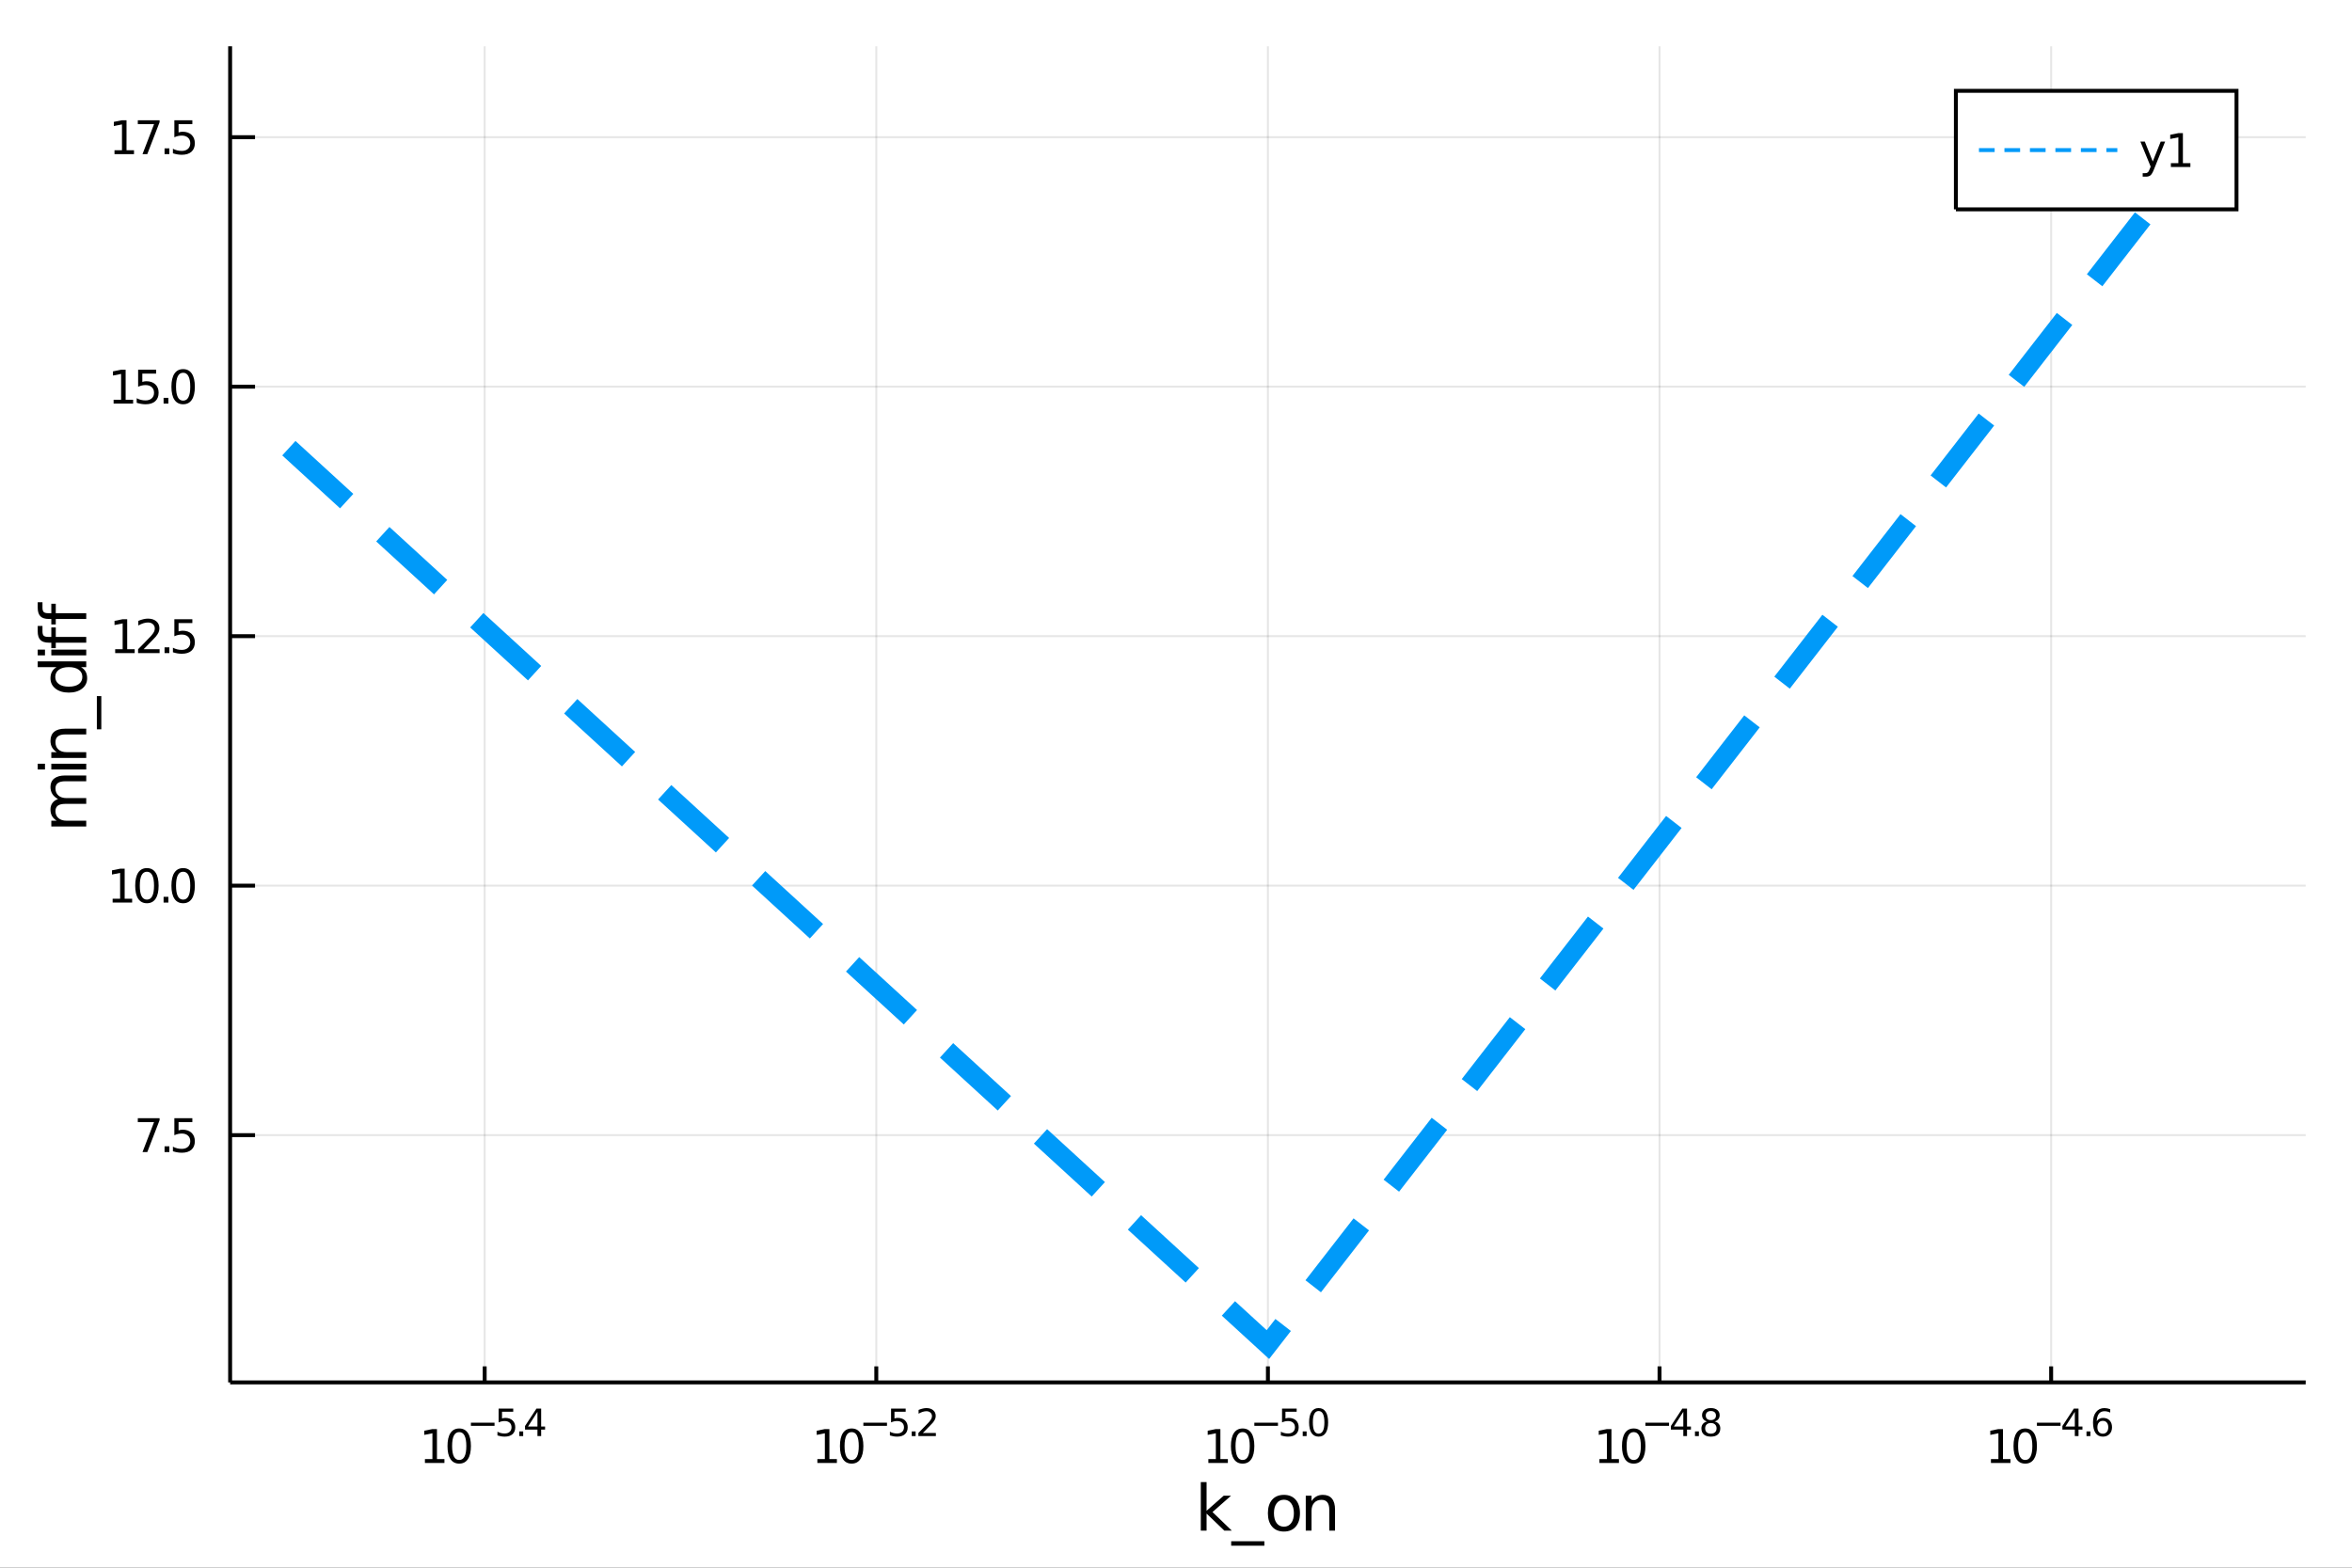 <?xml version="1.0" encoding="utf-8"?>
<svg xmlns="http://www.w3.org/2000/svg" xmlns:xlink="http://www.w3.org/1999/xlink" width="600" height="400" viewBox="0 0 2400 1600">
<rect x="0" y="0" width="2400" height="1600" fill="#333333" stroke="none"/>
<defs>
  <clipPath id="clip880">
    <rect x="0" y="0" width="2400" height="1600"/>
  </clipPath>
</defs>
<path clip-path="url(#clip880)" d="
M0 1600 L2400 1600 L2400 0 L0 0  Z
  " fill="#ffffff" fill-rule="evenodd" fill-opacity="1"/>
<defs>
  <clipPath id="clip881">
    <rect x="480" y="0" width="1681" height="1600"/>
  </clipPath>
</defs>
<path clip-path="url(#clip880)" d="
M234.82 1410.9 L2352.76 1410.9 L2352.76 47.244 L234.82 47.244  Z
  " fill="#ffffff" fill-rule="evenodd" fill-opacity="1"/>
<defs>
  <clipPath id="clip882">
    <rect x="234" y="47" width="2119" height="1365"/>
  </clipPath>
</defs>
<polyline clip-path="url(#clip882)" style="stroke:#000000; stroke-width:2; stroke-opacity:0.1; fill:none" points="
  494.567,1410.9 494.567,47.244 
  "/>
<polyline clip-path="url(#clip882)" style="stroke:#000000; stroke-width:2; stroke-opacity:0.1; fill:none" points="
  894.177,1410.9 894.177,47.244 
  "/>
<polyline clip-path="url(#clip882)" style="stroke:#000000; stroke-width:2; stroke-opacity:0.1; fill:none" points="
  1293.79,1410.9 1293.79,47.244 
  "/>
<polyline clip-path="url(#clip882)" style="stroke:#000000; stroke-width:2; stroke-opacity:0.1; fill:none" points="
  1693.4,1410.9 1693.4,47.244 
  "/>
<polyline clip-path="url(#clip882)" style="stroke:#000000; stroke-width:2; stroke-opacity:0.1; fill:none" points="
  2093.01,1410.9 2093.01,47.244 
  "/>
<polyline clip-path="url(#clip880)" style="stroke:#000000; stroke-width:4; stroke-opacity:1; fill:none" points="
  234.82,1410.9 2352.76,1410.9 
  "/>
<polyline clip-path="url(#clip880)" style="stroke:#000000; stroke-width:4; stroke-opacity:1; fill:none" points="
  494.567,1410.9 494.567,1394.53 
  "/>
<polyline clip-path="url(#clip880)" style="stroke:#000000; stroke-width:4; stroke-opacity:1; fill:none" points="
  894.177,1410.9 894.177,1394.53 
  "/>
<polyline clip-path="url(#clip880)" style="stroke:#000000; stroke-width:4; stroke-opacity:1; fill:none" points="
  1293.79,1410.9 1293.79,1394.53 
  "/>
<polyline clip-path="url(#clip880)" style="stroke:#000000; stroke-width:4; stroke-opacity:1; fill:none" points="
  1693.4,1410.9 1693.4,1394.53 
  "/>
<polyline clip-path="url(#clip880)" style="stroke:#000000; stroke-width:4; stroke-opacity:1; fill:none" points="
  2093.01,1410.9 2093.01,1394.53 
  "/>
<path clip-path="url(#clip880)" d="M 0 0 M433.601 1489.17 L441.239 1489.17 L441.239 1462.8 L432.929 1464.47 L432.929 1460.21 L441.193 1458.54 L445.869 1458.54 L445.869 1489.17 L453.508 1489.17 L453.508 1493.1 L433.601 1493.1 L433.601 1489.17 Z" fill="#000000" fill-rule="evenodd" fill-opacity="1" /><path clip-path="url(#clip880)" d="M 0 0 M468.577 1461.62 Q464.966 1461.62 463.138 1465.19 Q461.332 1468.73 461.332 1475.86 Q461.332 1482.97 463.138 1486.53 Q464.966 1490.07 468.577 1490.07 Q472.212 1490.07 474.017 1486.53 Q475.846 1482.97 475.846 1475.86 Q475.846 1468.73 474.017 1465.19 Q472.212 1461.62 468.577 1461.62 M468.577 1457.92 Q474.387 1457.92 477.443 1462.53 Q480.522 1467.11 480.522 1475.86 Q480.522 1484.59 477.443 1489.19 Q474.387 1493.78 468.577 1493.78 Q462.767 1493.78 459.688 1489.19 Q456.633 1484.59 456.633 1475.86 Q456.633 1467.11 459.688 1462.53 Q462.767 1457.92 468.577 1457.92 Z" fill="#000000" fill-rule="evenodd" fill-opacity="1" /><path clip-path="url(#clip880)" d="M 0 0 M480.522 1452.02 L504.633 1452.02 L504.633 1455.22 L480.522 1455.22 L480.522 1452.02 Z" fill="#000000" fill-rule="evenodd" fill-opacity="1" /><path clip-path="url(#clip880)" d="M 0 0 M508.79 1437.61 L523.704 1437.61 L523.704 1440.81 L512.269 1440.81 L512.269 1447.69 Q513.097 1447.41 513.924 1447.28 Q514.752 1447.13 515.579 1447.13 Q520.281 1447.13 523.027 1449.71 Q525.773 1452.28 525.773 1456.68 Q525.773 1461.22 522.952 1463.74 Q520.131 1466.24 514.996 1466.24 Q513.228 1466.24 511.385 1465.94 Q509.561 1465.64 507.605 1465.04 L507.605 1461.22 Q509.298 1462.14 511.103 1462.59 Q512.909 1463.04 514.921 1463.04 Q518.175 1463.04 520.074 1461.33 Q521.974 1459.62 521.974 1456.68 Q521.974 1453.75 520.074 1452.04 Q518.175 1450.33 514.921 1450.33 Q513.398 1450.33 511.874 1450.67 Q510.37 1451 508.79 1451.72 L508.79 1437.61 Z" fill="#000000" fill-rule="evenodd" fill-opacity="1" /><path clip-path="url(#clip880)" d="M 0 0 M529.892 1460.92 L533.861 1460.92 L533.861 1465.69 L529.892 1465.69 L529.892 1460.92 Z" fill="#000000" fill-rule="evenodd" fill-opacity="1" /><path clip-path="url(#clip880)" d="M 0 0 M548.418 1440.92 L538.826 1455.91 L548.418 1455.91 L548.418 1440.92 M547.421 1437.61 L552.198 1437.61 L552.198 1455.91 L556.204 1455.91 L556.204 1459.07 L552.198 1459.07 L552.198 1465.69 L548.418 1465.69 L548.418 1459.07 L535.741 1459.07 L535.741 1455.41 L547.421 1437.61 Z" fill="#000000" fill-rule="evenodd" fill-opacity="1" /><path clip-path="url(#clip880)" d="M 0 0 M834.058 1489.17 L841.696 1489.17 L841.696 1462.8 L833.386 1464.47 L833.386 1460.21 L841.65 1458.54 L846.326 1458.54 L846.326 1489.17 L853.965 1489.17 L853.965 1493.1 L834.058 1493.1 L834.058 1489.17 Z" fill="#000000" fill-rule="evenodd" fill-opacity="1" /><path clip-path="url(#clip880)" d="M 0 0 M869.034 1461.62 Q865.423 1461.62 863.594 1465.19 Q861.789 1468.73 861.789 1475.86 Q861.789 1482.97 863.594 1486.53 Q865.423 1490.07 869.034 1490.07 Q872.668 1490.07 874.474 1486.53 Q876.303 1482.97 876.303 1475.86 Q876.303 1468.73 874.474 1465.19 Q872.668 1461.62 869.034 1461.62 M869.034 1457.92 Q874.844 1457.92 877.9 1462.53 Q880.979 1467.11 880.979 1475.86 Q880.979 1484.59 877.9 1489.19 Q874.844 1493.78 869.034 1493.78 Q863.224 1493.78 860.145 1489.19 Q857.09 1484.59 857.09 1475.86 Q857.09 1467.11 860.145 1462.53 Q863.224 1457.92 869.034 1457.92 Z" fill="#000000" fill-rule="evenodd" fill-opacity="1" /><path clip-path="url(#clip880)" d="M 0 0 M880.979 1452.02 L905.09 1452.02 L905.09 1455.22 L880.979 1455.22 L880.979 1452.02 Z" fill="#000000" fill-rule="evenodd" fill-opacity="1" /><path clip-path="url(#clip880)" d="M 0 0 M909.247 1437.61 L924.161 1437.61 L924.161 1440.81 L912.726 1440.81 L912.726 1447.69 Q913.554 1447.41 914.381 1447.28 Q915.209 1447.13 916.036 1447.13 Q920.738 1447.13 923.484 1449.71 Q926.23 1452.28 926.23 1456.68 Q926.23 1461.22 923.409 1463.74 Q920.588 1466.24 915.453 1466.24 Q913.685 1466.24 911.842 1465.94 Q910.018 1465.64 908.062 1465.04 L908.062 1461.22 Q909.755 1462.14 911.56 1462.59 Q913.366 1463.04 915.378 1463.04 Q918.632 1463.04 920.531 1461.33 Q922.431 1459.62 922.431 1456.68 Q922.431 1453.75 920.531 1452.04 Q918.632 1450.33 915.378 1450.33 Q913.855 1450.33 912.331 1450.67 Q910.827 1451 909.247 1451.72 L909.247 1437.61 Z" fill="#000000" fill-rule="evenodd" fill-opacity="1" /><path clip-path="url(#clip880)" d="M 0 0 M930.349 1460.92 L934.317 1460.92 L934.317 1465.69 L930.349 1465.69 L930.349 1460.92 Z" fill="#000000" fill-rule="evenodd" fill-opacity="1" /><path clip-path="url(#clip880)" d="M 0 0 M941.709 1462.5 L954.968 1462.5 L954.968 1465.69 L937.139 1465.69 L937.139 1462.5 Q939.302 1460.26 943.025 1456.5 Q946.768 1452.72 947.727 1451.63 Q949.552 1449.58 950.266 1448.16 Q951 1446.74 951 1445.36 Q951 1443.12 949.42 1441.71 Q947.859 1440.3 945.339 1440.3 Q943.552 1440.3 941.558 1440.92 Q939.584 1441.54 937.327 1442.8 L937.327 1438.97 Q939.621 1438.05 941.615 1437.58 Q943.608 1437.11 945.264 1437.11 Q949.627 1437.11 952.222 1439.29 Q954.818 1441.47 954.818 1445.12 Q954.818 1446.85 954.16 1448.41 Q953.52 1449.95 951.809 1452.06 Q951.338 1452.6 948.818 1455.22 Q946.298 1457.81 941.709 1462.5 Z" fill="#000000" fill-rule="evenodd" fill-opacity="1" /><path clip-path="url(#clip880)" d="M 0 0 M1233.02 1489.17 L1240.66 1489.17 L1240.66 1462.8 L1232.35 1464.47 L1232.35 1460.21 L1240.61 1458.54 L1245.29 1458.54 L1245.29 1489.17 L1252.93 1489.17 L1252.93 1493.1 L1233.02 1493.1 L1233.02 1489.17 Z" fill="#000000" fill-rule="evenodd" fill-opacity="1" /><path clip-path="url(#clip880)" d="M 0 0 M1268 1461.62 Q1264.38 1461.62 1262.56 1465.19 Q1260.75 1468.73 1260.75 1475.86 Q1260.75 1482.97 1262.56 1486.53 Q1264.38 1490.07 1268 1490.07 Q1271.63 1490.07 1273.44 1486.53 Q1275.26 1482.97 1275.26 1475.86 Q1275.26 1468.73 1273.44 1465.19 Q1271.63 1461.62 1268 1461.62 M1268 1457.92 Q1273.81 1457.92 1276.86 1462.53 Q1279.94 1467.11 1279.94 1475.86 Q1279.94 1484.59 1276.86 1489.19 Q1273.81 1493.78 1268 1493.78 Q1262.19 1493.78 1259.11 1489.19 Q1256.05 1484.59 1256.05 1475.86 Q1256.05 1467.11 1259.11 1462.53 Q1262.19 1457.92 1268 1457.92 Z" fill="#000000" fill-rule="evenodd" fill-opacity="1" /><path clip-path="url(#clip880)" d="M 0 0 M1279.94 1452.02 L1304.05 1452.02 L1304.05 1455.22 L1279.94 1455.22 L1279.94 1452.02 Z" fill="#000000" fill-rule="evenodd" fill-opacity="1" /><path clip-path="url(#clip880)" d="M 0 0 M1308.21 1437.61 L1323.12 1437.61 L1323.12 1440.81 L1311.69 1440.81 L1311.69 1447.69 Q1312.52 1447.41 1313.34 1447.28 Q1314.17 1447.13 1315 1447.13 Q1319.7 1447.13 1322.45 1449.71 Q1325.19 1452.28 1325.19 1456.68 Q1325.19 1461.22 1322.37 1463.74 Q1319.55 1466.24 1314.41 1466.24 Q1312.65 1466.24 1310.8 1465.94 Q1308.98 1465.64 1307.02 1465.04 L1307.02 1461.22 Q1308.72 1462.14 1310.52 1462.59 Q1312.33 1463.04 1314.34 1463.04 Q1317.59 1463.04 1319.49 1461.33 Q1321.39 1459.62 1321.39 1456.68 Q1321.39 1453.75 1319.49 1452.04 Q1317.59 1450.33 1314.34 1450.33 Q1312.82 1450.33 1311.29 1450.67 Q1309.79 1451 1308.21 1451.72 L1308.21 1437.61 Z" fill="#000000" fill-rule="evenodd" fill-opacity="1" /><path clip-path="url(#clip880)" d="M 0 0 M1329.31 1460.92 L1333.28 1460.92 L1333.28 1465.69 L1329.31 1465.69 L1329.31 1460.92 Z" fill="#000000" fill-rule="evenodd" fill-opacity="1" /><path clip-path="url(#clip880)" d="M 0 0 M1345.52 1440.11 Q1342.59 1440.11 1341.1 1443.01 Q1339.64 1445.89 1339.64 1451.68 Q1339.64 1457.46 1341.1 1460.35 Q1342.59 1463.23 1345.52 1463.23 Q1348.48 1463.23 1349.94 1460.35 Q1351.43 1457.46 1351.43 1451.68 Q1351.43 1445.89 1349.94 1443.01 Q1348.48 1440.11 1345.52 1440.11 M1345.52 1437.11 Q1350.24 1437.11 1352.73 1440.85 Q1355.23 1444.57 1355.23 1451.68 Q1355.23 1458.77 1352.73 1462.51 Q1350.24 1466.24 1345.52 1466.24 Q1340.8 1466.24 1338.3 1462.51 Q1335.82 1458.77 1335.82 1451.68 Q1335.82 1444.57 1338.3 1440.85 Q1340.8 1437.11 1345.52 1437.11 Z" fill="#000000" fill-rule="evenodd" fill-opacity="1" /><path clip-path="url(#clip880)" d="M 0 0 M1632.07 1489.17 L1639.7 1489.17 L1639.7 1462.8 L1631.39 1464.47 L1631.39 1460.21 L1639.66 1458.54 L1644.33 1458.54 L1644.33 1489.17 L1651.97 1489.17 L1651.97 1493.1 L1632.07 1493.1 L1632.07 1489.17 Z" fill="#000000" fill-rule="evenodd" fill-opacity="1" /><path clip-path="url(#clip880)" d="M 0 0 M1667.04 1461.62 Q1663.43 1461.62 1661.6 1465.19 Q1659.8 1468.73 1659.8 1475.86 Q1659.8 1482.97 1661.6 1486.53 Q1663.43 1490.07 1667.04 1490.07 Q1670.68 1490.07 1672.48 1486.53 Q1674.31 1482.97 1674.31 1475.86 Q1674.31 1468.73 1672.48 1465.19 Q1670.68 1461.62 1667.04 1461.62 M1667.04 1457.92 Q1672.85 1457.92 1675.91 1462.53 Q1678.99 1467.11 1678.99 1475.86 Q1678.99 1484.59 1675.91 1489.19 Q1672.85 1493.78 1667.04 1493.78 Q1661.23 1493.78 1658.15 1489.19 Q1655.1 1484.59 1655.1 1475.86 Q1655.1 1467.11 1658.15 1462.53 Q1661.23 1457.92 1667.04 1457.92 Z" fill="#000000" fill-rule="evenodd" fill-opacity="1" /><path clip-path="url(#clip880)" d="M 0 0 M1678.99 1452.02 L1703.1 1452.02 L1703.1 1455.22 L1678.99 1455.22 L1678.99 1452.02 Z" fill="#000000" fill-rule="evenodd" fill-opacity="1" /><path clip-path="url(#clip880)" d="M 0 0 M1717.66 1440.92 L1708.06 1455.91 L1717.66 1455.91 L1717.66 1440.92 M1716.66 1437.61 L1721.44 1437.61 L1721.44 1455.91 L1725.44 1455.91 L1725.44 1459.07 L1721.44 1459.07 L1721.44 1465.69 L1717.66 1465.69 L1717.66 1459.07 L1704.98 1459.07 L1704.98 1455.41 L1716.66 1437.61 Z" fill="#000000" fill-rule="evenodd" fill-opacity="1" /><path clip-path="url(#clip880)" d="M 0 0 M1729.56 1460.92 L1733.53 1460.92 L1733.53 1465.69 L1729.56 1465.69 L1729.56 1460.92 Z" fill="#000000" fill-rule="evenodd" fill-opacity="1" /><path clip-path="url(#clip880)" d="M 0 0 M1745.77 1452.36 Q1743.06 1452.36 1741.5 1453.81 Q1739.96 1455.26 1739.96 1457.79 Q1739.96 1460.33 1741.5 1461.78 Q1743.06 1463.23 1745.77 1463.23 Q1748.48 1463.23 1750.04 1461.78 Q1751.6 1460.31 1751.6 1457.79 Q1751.6 1455.26 1750.04 1453.81 Q1748.5 1452.36 1745.77 1452.36 M1741.97 1450.74 Q1739.53 1450.14 1738.16 1448.47 Q1736.8 1446.79 1736.8 1444.38 Q1736.8 1441.02 1739.19 1439.06 Q1741.6 1437.11 1745.77 1437.11 Q1749.97 1437.11 1752.36 1439.06 Q1754.74 1441.02 1754.74 1444.38 Q1754.74 1446.79 1753.37 1448.47 Q1752.02 1450.14 1749.59 1450.74 Q1752.34 1451.38 1753.86 1453.24 Q1755.4 1455.1 1755.4 1457.79 Q1755.4 1461.88 1752.9 1464.06 Q1750.42 1466.24 1745.77 1466.24 Q1741.13 1466.24 1738.63 1464.06 Q1736.14 1461.88 1736.14 1457.79 Q1736.14 1455.1 1737.69 1453.24 Q1739.23 1451.38 1741.97 1450.74 M1740.58 1444.74 Q1740.58 1446.92 1741.94 1448.15 Q1743.31 1449.37 1745.77 1449.37 Q1748.22 1449.37 1749.59 1448.15 Q1750.98 1446.92 1750.98 1444.74 Q1750.98 1442.56 1749.59 1441.34 Q1748.22 1440.11 1745.77 1440.11 Q1743.31 1440.11 1741.94 1441.34 Q1740.58 1442.56 1740.58 1444.74 Z" fill="#000000" fill-rule="evenodd" fill-opacity="1" /><path clip-path="url(#clip880)" d="M 0 0 M2031.57 1489.17 L2039.21 1489.17 L2039.21 1462.8 L2030.9 1464.47 L2030.9 1460.21 L2039.17 1458.54 L2043.84 1458.54 L2043.84 1489.17 L2051.48 1489.17 L2051.48 1493.1 L2031.57 1493.1 L2031.57 1489.17 Z" fill="#000000" fill-rule="evenodd" fill-opacity="1" /><path clip-path="url(#clip880)" d="M 0 0 M2066.55 1461.62 Q2062.94 1461.62 2061.11 1465.19 Q2059.3 1468.73 2059.3 1475.86 Q2059.3 1482.97 2061.11 1486.53 Q2062.94 1490.07 2066.55 1490.07 Q2070.18 1490.07 2071.99 1486.53 Q2073.82 1482.97 2073.82 1475.86 Q2073.82 1468.73 2071.99 1465.19 Q2070.18 1461.62 2066.55 1461.62 M2066.55 1457.92 Q2072.36 1457.92 2075.42 1462.53 Q2078.49 1467.11 2078.49 1475.86 Q2078.49 1484.59 2075.42 1489.19 Q2072.36 1493.78 2066.55 1493.78 Q2060.74 1493.78 2057.66 1489.19 Q2054.61 1484.59 2054.61 1475.86 Q2054.61 1467.11 2057.66 1462.53 Q2060.74 1457.92 2066.55 1457.92 Z" fill="#000000" fill-rule="evenodd" fill-opacity="1" /><path clip-path="url(#clip880)" d="M 0 0 M2078.49 1452.02 L2102.61 1452.02 L2102.61 1455.22 L2078.49 1455.22 L2078.49 1452.02 Z" fill="#000000" fill-rule="evenodd" fill-opacity="1" /><path clip-path="url(#clip880)" d="M 0 0 M2117.16 1440.92 L2107.57 1455.91 L2117.16 1455.91 L2117.16 1440.92 M2116.17 1437.61 L2120.94 1437.61 L2120.94 1455.91 L2124.95 1455.91 L2124.95 1459.07 L2120.94 1459.07 L2120.94 1465.69 L2117.16 1465.69 L2117.16 1459.07 L2104.49 1459.07 L2104.49 1455.41 L2116.17 1437.61 Z" fill="#000000" fill-rule="evenodd" fill-opacity="1" /><path clip-path="url(#clip880)" d="M 0 0 M2129.07 1460.92 L2133.04 1460.92 L2133.04 1465.69 L2129.07 1465.69 L2129.07 1460.92 Z" fill="#000000" fill-rule="evenodd" fill-opacity="1" /><path clip-path="url(#clip880)" d="M 0 0 M2145.75 1450.14 Q2143.19 1450.14 2141.69 1451.89 Q2140.2 1453.64 2140.2 1456.68 Q2140.2 1459.71 2141.69 1461.48 Q2143.19 1463.23 2145.75 1463.23 Q2148.31 1463.23 2149.79 1461.48 Q2151.3 1459.71 2151.3 1456.68 Q2151.3 1453.64 2149.79 1451.89 Q2148.31 1450.14 2145.75 1450.14 M2153.29 1438.23 L2153.29 1441.69 Q2151.86 1441.02 2150.4 1440.66 Q2148.95 1440.3 2147.52 1440.3 Q2143.76 1440.3 2141.76 1442.84 Q2139.79 1445.38 2139.51 1450.52 Q2140.62 1448.88 2142.29 1448.01 Q2143.96 1447.13 2145.98 1447.13 Q2150.21 1447.13 2152.65 1449.71 Q2155.12 1452.26 2155.12 1456.68 Q2155.12 1461.01 2152.56 1463.62 Q2150 1466.24 2145.75 1466.24 Q2140.88 1466.24 2138.3 1462.51 Q2135.73 1458.77 2135.73 1451.68 Q2135.73 1445.02 2138.89 1441.07 Q2142.05 1437.11 2147.37 1437.11 Q2148.8 1437.11 2150.25 1437.39 Q2151.71 1437.67 2153.29 1438.23 Z" fill="#000000" fill-rule="evenodd" fill-opacity="1" /><path clip-path="url(#clip880)" d="M 0 0 M1225.31 1512.66 L1231.2 1512.66 L1231.2 1541.91 L1248.67 1526.54 L1256.15 1526.54 L1237.24 1543.22 L1256.95 1562.19 L1249.31 1562.19 L1231.2 1544.78 L1231.2 1562.19 L1225.31 1562.19 L1225.31 1512.66 Z" fill="#000000" fill-rule="evenodd" fill-opacity="1" /><path clip-path="url(#clip880)" d="M 0 0 M1290.18 1573.01 L1290.18 1577.56 L1256.31 1577.56 L1256.31 1573.01 L1290.18 1573.01 Z" fill="#000000" fill-rule="evenodd" fill-opacity="1" /><path clip-path="url(#clip880)" d="M 0 0 M1310.13 1530.64 Q1305.42 1530.64 1302.68 1534.34 Q1299.95 1538 1299.95 1544.39 Q1299.95 1550.79 1302.65 1554.48 Q1305.39 1558.14 1310.13 1558.14 Q1314.81 1558.14 1317.55 1554.45 Q1320.29 1550.76 1320.29 1544.39 Q1320.29 1538.06 1317.55 1534.37 Q1314.81 1530.64 1310.13 1530.64 M1310.13 1525.68 Q1317.77 1525.68 1322.13 1530.64 Q1326.49 1535.61 1326.49 1544.39 Q1326.49 1553.15 1322.13 1558.14 Q1317.77 1563.11 1310.13 1563.11 Q1302.46 1563.11 1298.1 1558.14 Q1293.77 1553.15 1293.77 1544.39 Q1293.77 1535.61 1298.1 1530.64 Q1302.46 1525.68 1310.13 1525.68 Z" fill="#000000" fill-rule="evenodd" fill-opacity="1" /><path clip-path="url(#clip880)" d="M 0 0 M1362.27 1540.67 L1362.27 1562.19 L1356.41 1562.19 L1356.41 1540.86 Q1356.41 1535.8 1354.44 1533.29 Q1352.46 1530.77 1348.52 1530.77 Q1343.77 1530.77 1341.04 1533.79 Q1338.3 1536.82 1338.3 1542.04 L1338.3 1562.19 L1332.41 1562.19 L1332.41 1526.54 L1338.3 1526.54 L1338.3 1532.08 Q1340.4 1528.86 1343.23 1527.27 Q1346.1 1525.68 1349.82 1525.68 Q1355.96 1525.68 1359.12 1529.5 Q1362.27 1533.29 1362.27 1540.67 Z" fill="#000000" fill-rule="evenodd" fill-opacity="1" /><polyline clip-path="url(#clip882)" style="stroke:#000000; stroke-width:2; stroke-opacity:0.1; fill:none" points="
  234.82,1158.54 2352.76,1158.54 
  "/>
<polyline clip-path="url(#clip882)" style="stroke:#000000; stroke-width:2; stroke-opacity:0.1; fill:none" points="
  234.82,903.905 2352.76,903.905 
  "/>
<polyline clip-path="url(#clip882)" style="stroke:#000000; stroke-width:2; stroke-opacity:0.1; fill:none" points="
  234.82,649.274 2352.76,649.274 
  "/>
<polyline clip-path="url(#clip882)" style="stroke:#000000; stroke-width:2; stroke-opacity:0.1; fill:none" points="
  234.82,394.643 2352.76,394.643 
  "/>
<polyline clip-path="url(#clip882)" style="stroke:#000000; stroke-width:2; stroke-opacity:0.1; fill:none" points="
  234.82,140.011 2352.76,140.011 
  "/>
<polyline clip-path="url(#clip880)" style="stroke:#000000; stroke-width:4; stroke-opacity:1; fill:none" points="
  234.82,1410.9 234.82,47.244 
  "/>
<polyline clip-path="url(#clip880)" style="stroke:#000000; stroke-width:4; stroke-opacity:1; fill:none" points="
  234.82,1158.54 260.235,1158.54 
  "/>
<polyline clip-path="url(#clip880)" style="stroke:#000000; stroke-width:4; stroke-opacity:1; fill:none" points="
  234.82,903.905 260.235,903.905 
  "/>
<polyline clip-path="url(#clip880)" style="stroke:#000000; stroke-width:4; stroke-opacity:1; fill:none" points="
  234.82,649.274 260.235,649.274 
  "/>
<polyline clip-path="url(#clip880)" style="stroke:#000000; stroke-width:4; stroke-opacity:1; fill:none" points="
  234.82,394.643 260.235,394.643 
  "/>
<polyline clip-path="url(#clip880)" style="stroke:#000000; stroke-width:4; stroke-opacity:1; fill:none" points="
  234.82,140.011 260.235,140.011 
  "/>
<path clip-path="url(#clip880)" d="M 0 0 M140.626 1141.26 L162.848 1141.26 L162.848 1143.25 L150.302 1175.82 L145.417 1175.82 L157.223 1145.19 L140.626 1145.19 L140.626 1141.26 Z" fill="#000000" fill-rule="evenodd" fill-opacity="1" /><path clip-path="url(#clip880)" d="M 0 0 M167.917 1169.94 L172.802 1169.94 L172.802 1175.82 L167.917 1175.82 L167.917 1169.94 Z" fill="#000000" fill-rule="evenodd" fill-opacity="1" /><path clip-path="url(#clip880)" d="M 0 0 M177.917 1141.26 L196.274 1141.26 L196.274 1145.19 L182.2 1145.19 L182.2 1153.66 Q183.218 1153.32 184.237 1153.15 Q185.255 1152.97 186.274 1152.97 Q192.061 1152.97 195.44 1156.14 Q198.82 1159.31 198.82 1164.73 Q198.82 1170.31 195.348 1173.41 Q191.875 1176.49 185.556 1176.49 Q183.38 1176.49 181.112 1176.12 Q178.866 1175.75 176.459 1175.01 L176.459 1170.31 Q178.542 1171.44 180.764 1172 Q182.987 1172.55 185.463 1172.55 Q189.468 1172.55 191.806 1170.45 Q194.144 1168.34 194.144 1164.73 Q194.144 1161.12 191.806 1159.01 Q189.468 1156.9 185.463 1156.9 Q183.588 1156.9 181.713 1157.32 Q179.862 1157.74 177.917 1158.62 L177.917 1141.26 Z" fill="#000000" fill-rule="evenodd" fill-opacity="1" /><path clip-path="url(#clip880)" d="M 0 0 M114.931 917.25 L122.57 917.25 L122.57 890.884 L114.26 892.551 L114.26 888.291 L122.524 886.625 L127.2 886.625 L127.2 917.25 L134.839 917.25 L134.839 921.185 L114.931 921.185 L114.931 917.25 Z" fill="#000000" fill-rule="evenodd" fill-opacity="1" /><path clip-path="url(#clip880)" d="M 0 0 M149.908 889.703 Q146.297 889.703 144.468 893.268 Q142.663 896.81 142.663 903.939 Q142.663 911.046 144.468 914.611 Q146.297 918.152 149.908 918.152 Q153.542 918.152 155.348 914.611 Q157.177 911.046 157.177 903.939 Q157.177 896.81 155.348 893.268 Q153.542 889.703 149.908 889.703 M149.908 886 Q155.718 886 158.774 890.606 Q161.852 895.19 161.852 903.939 Q161.852 912.666 158.774 917.273 Q155.718 921.856 149.908 921.856 Q144.098 921.856 141.019 917.273 Q137.964 912.666 137.964 903.939 Q137.964 895.19 141.019 890.606 Q144.098 886 149.908 886 Z" fill="#000000" fill-rule="evenodd" fill-opacity="1" /><path clip-path="url(#clip880)" d="M 0 0 M166.922 915.305 L171.806 915.305 L171.806 921.185 L166.922 921.185 L166.922 915.305 Z" fill="#000000" fill-rule="evenodd" fill-opacity="1" /><path clip-path="url(#clip880)" d="M 0 0 M186.876 889.703 Q183.264 889.703 181.436 893.268 Q179.63 896.81 179.63 903.939 Q179.63 911.046 181.436 914.611 Q183.264 918.152 186.876 918.152 Q190.51 918.152 192.315 914.611 Q194.144 911.046 194.144 903.939 Q194.144 896.81 192.315 893.268 Q190.51 889.703 186.876 889.703 M186.876 886 Q192.686 886 195.741 890.606 Q198.82 895.19 198.82 903.939 Q198.82 912.666 195.741 917.273 Q192.686 921.856 186.876 921.856 Q181.065 921.856 177.987 917.273 Q174.931 912.666 174.931 903.939 Q174.931 895.19 177.987 890.606 Q181.065 886 186.876 886 Z" fill="#000000" fill-rule="evenodd" fill-opacity="1" /><path clip-path="url(#clip880)" d="M 0 0 M117.524 662.618 L125.163 662.618 L125.163 636.253 L116.853 637.92 L116.853 633.66 L125.117 631.994 L129.792 631.994 L129.792 662.618 L137.431 662.618 L137.431 666.554 L117.524 666.554 L117.524 662.618 Z" fill="#000000" fill-rule="evenodd" fill-opacity="1" /><path clip-path="url(#clip880)" d="M 0 0 M146.529 662.618 L162.848 662.618 L162.848 666.554 L140.904 666.554 L140.904 662.618 Q143.566 659.864 148.149 655.234 Q152.755 650.582 153.936 649.239 Q156.181 646.716 157.061 644.98 Q157.964 643.22 157.964 641.531 Q157.964 638.776 156.019 637.04 Q154.098 635.304 150.996 635.304 Q148.797 635.304 146.343 636.068 Q143.913 636.832 141.135 638.383 L141.135 633.66 Q143.959 632.526 146.413 631.947 Q148.866 631.369 150.903 631.369 Q156.274 631.369 159.468 634.054 Q162.663 636.739 162.663 641.23 Q162.663 643.359 161.852 645.281 Q161.065 647.179 158.959 649.771 Q158.38 650.443 155.278 653.66 Q152.177 656.855 146.529 662.618 Z" fill="#000000" fill-rule="evenodd" fill-opacity="1" /><path clip-path="url(#clip880)" d="M 0 0 M167.917 660.674 L172.802 660.674 L172.802 666.554 L167.917 666.554 L167.917 660.674 Z" fill="#000000" fill-rule="evenodd" fill-opacity="1" /><path clip-path="url(#clip880)" d="M 0 0 M177.917 631.994 L196.274 631.994 L196.274 635.929 L182.2 635.929 L182.2 644.401 Q183.218 644.054 184.237 643.892 Q185.255 643.707 186.274 643.707 Q192.061 643.707 195.44 646.878 Q198.82 650.049 198.82 655.466 Q198.82 661.044 195.348 664.146 Q191.875 667.225 185.556 667.225 Q183.38 667.225 181.112 666.855 Q178.866 666.484 176.459 665.743 L176.459 661.044 Q178.542 662.179 180.764 662.734 Q182.987 663.29 185.463 663.29 Q189.468 663.29 191.806 661.183 Q194.144 659.077 194.144 655.466 Q194.144 651.855 191.806 649.748 Q189.468 647.642 185.463 647.642 Q183.588 647.642 181.713 648.058 Q179.862 648.475 177.917 649.355 L177.917 631.994 Z" fill="#000000" fill-rule="evenodd" fill-opacity="1" /><path clip-path="url(#clip880)" d="M 0 0 M115.927 407.987 L123.566 407.987 L123.566 381.622 L115.256 383.288 L115.256 379.029 L123.519 377.363 L128.195 377.363 L128.195 407.987 L135.834 407.987 L135.834 411.923 L115.927 411.923 L115.927 407.987 Z" fill="#000000" fill-rule="evenodd" fill-opacity="1" /><path clip-path="url(#clip880)" d="M 0 0 M140.95 377.363 L159.306 377.363 L159.306 381.298 L145.232 381.298 L145.232 389.77 Q146.251 389.423 147.269 389.261 Q148.288 389.075 149.306 389.075 Q155.093 389.075 158.473 392.247 Q161.852 395.418 161.852 400.835 Q161.852 406.413 158.38 409.515 Q154.908 412.594 148.589 412.594 Q146.413 412.594 144.144 412.223 Q141.899 411.853 139.492 411.112 L139.492 406.413 Q141.575 407.548 143.797 408.103 Q146.019 408.659 148.496 408.659 Q152.501 408.659 154.839 406.552 Q157.177 404.446 157.177 400.835 Q157.177 397.224 154.839 395.117 Q152.501 393.011 148.496 393.011 Q146.621 393.011 144.746 393.427 Q142.894 393.844 140.95 394.724 L140.95 377.363 Z" fill="#000000" fill-rule="evenodd" fill-opacity="1" /><path clip-path="url(#clip880)" d="M 0 0 M166.922 406.043 L171.806 406.043 L171.806 411.923 L166.922 411.923 L166.922 406.043 Z" fill="#000000" fill-rule="evenodd" fill-opacity="1" /><path clip-path="url(#clip880)" d="M 0 0 M186.876 380.441 Q183.264 380.441 181.436 384.006 Q179.63 387.548 179.63 394.677 Q179.63 401.784 181.436 405.349 Q183.264 408.89 186.876 408.89 Q190.51 408.89 192.315 405.349 Q194.144 401.784 194.144 394.677 Q194.144 387.548 192.315 384.006 Q190.51 380.441 186.876 380.441 M186.876 376.738 Q192.686 376.738 195.741 381.344 Q198.82 385.927 198.82 394.677 Q198.82 403.404 195.741 408.011 Q192.686 412.594 186.876 412.594 Q181.065 412.594 177.987 408.011 Q174.931 403.404 174.931 394.677 Q174.931 385.927 177.987 381.344 Q181.065 376.738 186.876 376.738 Z" fill="#000000" fill-rule="evenodd" fill-opacity="1" /><path clip-path="url(#clip880)" d="M 0 0 M116.83 153.356 L124.468 153.356 L124.468 126.991 L116.158 128.657 L116.158 124.398 L124.422 122.731 L129.098 122.731 L129.098 153.356 L136.737 153.356 L136.737 157.291 L116.83 157.291 L116.83 153.356 Z" fill="#000000" fill-rule="evenodd" fill-opacity="1" /><path clip-path="url(#clip880)" d="M 0 0 M140.626 122.731 L162.848 122.731 L162.848 124.722 L150.302 157.291 L145.417 157.291 L157.223 126.667 L140.626 126.667 L140.626 122.731 Z" fill="#000000" fill-rule="evenodd" fill-opacity="1" /><path clip-path="url(#clip880)" d="M 0 0 M167.917 151.412 L172.802 151.412 L172.802 157.291 L167.917 157.291 L167.917 151.412 Z" fill="#000000" fill-rule="evenodd" fill-opacity="1" /><path clip-path="url(#clip880)" d="M 0 0 M177.917 122.731 L196.274 122.731 L196.274 126.667 L182.2 126.667 L182.2 135.139 Q183.218 134.792 184.237 134.63 Q185.255 134.444 186.274 134.444 Q192.061 134.444 195.44 137.616 Q198.82 140.787 198.82 146.204 Q198.82 151.782 195.348 154.884 Q191.875 157.963 185.556 157.963 Q183.38 157.963 181.112 157.592 Q178.866 157.222 176.459 156.481 L176.459 151.782 Q178.542 152.916 180.764 153.472 Q182.987 154.028 185.463 154.028 Q189.468 154.028 191.806 151.921 Q194.144 149.815 194.144 146.204 Q194.144 142.592 191.806 140.486 Q189.468 138.38 185.463 138.38 Q183.588 138.38 181.713 138.796 Q179.862 139.213 177.917 140.092 L177.917 122.731 Z" fill="#000000" fill-rule="evenodd" fill-opacity="1" /><path clip-path="url(#clip880)" d="M 0 0 M59.199 815.533 Q55.253 813.336 53.375 810.281 Q51.497 807.225 51.497 803.088 Q51.497 797.518 55.412 794.494 Q59.295 791.47 66.488 791.47 L88.004 791.47 L88.004 797.358 L66.679 797.358 Q61.555 797.358 59.072 799.173 Q56.589 800.987 56.589 804.711 Q56.589 809.262 59.613 811.904 Q62.637 814.546 67.857 814.546 L88.004 814.546 L88.004 820.434 L66.679 820.434 Q61.523 820.434 59.072 822.248 Q56.589 824.063 56.589 827.85 Q56.589 832.338 59.645 834.98 Q62.669 837.622 67.857 837.622 L88.004 837.622 L88.004 843.51 L52.356 843.51 L52.356 837.622 L57.894 837.622 Q54.616 835.616 53.056 832.815 Q51.497 830.015 51.497 826.163 Q51.497 822.28 53.47 819.575 Q55.444 816.838 59.199 815.533 Z" fill="#000000" fill-rule="evenodd" fill-opacity="1" /><path clip-path="url(#clip880)" d="M 0 0 M52.356 785.327 L52.356 779.471 L88.004 779.471 L88.004 785.327 L52.356 785.327 M38.479 785.327 L38.479 779.471 L45.895 779.471 L45.895 785.327 L38.479 785.327 Z" fill="#000000" fill-rule="evenodd" fill-opacity="1" /><path clip-path="url(#clip880)" d="M 0 0 M66.488 743.696 L88.004 743.696 L88.004 749.552 L66.679 749.552 Q61.618 749.552 59.104 751.525 Q56.589 753.499 56.589 757.446 Q56.589 762.188 59.613 764.925 Q62.637 767.662 67.857 767.662 L88.004 767.662 L88.004 773.551 L52.356 773.551 L52.356 767.662 L57.894 767.662 Q54.68 765.562 53.088 762.729 Q51.497 759.864 51.497 756.141 Q51.497 749.998 55.316 746.847 Q59.104 743.696 66.488 743.696 Z" fill="#000000" fill-rule="evenodd" fill-opacity="1" /><path clip-path="url(#clip880)" d="M 0 0 M98.826 710.467 L103.377 710.467 L103.377 744.332 L98.826 744.332 L98.826 710.467 Z" fill="#000000" fill-rule="evenodd" fill-opacity="1" /><path clip-path="url(#clip880)" d="M 0 0 M57.767 680.866 L38.479 680.866 L38.479 675.01 L88.004 675.01 L88.004 680.866 L82.657 680.866 Q85.84 682.712 87.399 685.545 Q88.927 688.346 88.927 692.292 Q88.927 698.754 83.771 702.828 Q78.615 706.87 70.212 706.87 Q61.809 706.87 56.653 702.828 Q51.497 698.754 51.497 692.292 Q51.497 688.346 53.056 685.545 Q54.584 682.712 57.767 680.866 M70.212 700.823 Q76.673 700.823 80.365 698.181 Q84.026 695.507 84.026 690.86 Q84.026 686.213 80.365 683.54 Q76.673 680.866 70.212 680.866 Q63.751 680.866 60.09 683.54 Q56.398 686.213 56.398 690.86 Q56.398 695.507 60.09 698.181 Q63.751 700.823 70.212 700.823 Z" fill="#000000" fill-rule="evenodd" fill-opacity="1" /><path clip-path="url(#clip880)" d="M 0 0 M52.356 668.867 L52.356 663.01 L88.004 663.01 L88.004 668.867 L52.356 668.867 M38.479 668.867 L38.479 663.01 L45.895 663.01 L45.895 668.867 L38.479 668.867 Z" fill="#000000" fill-rule="evenodd" fill-opacity="1" /><path clip-path="url(#clip880)" d="M 0 0 M38.479 638.821 L43.349 638.821 L43.349 644.422 Q43.349 647.573 44.622 648.815 Q45.895 650.024 49.205 650.024 L52.356 650.024 L52.356 640.38 L56.908 640.38 L56.908 650.024 L88.004 650.024 L88.004 655.912 L56.908 655.912 L56.908 661.514 L52.356 661.514 L52.356 655.912 L49.874 655.912 Q43.922 655.912 41.216 653.143 Q38.479 650.374 38.479 644.359 L38.479 638.821 Z" fill="#000000" fill-rule="evenodd" fill-opacity="1" /><path clip-path="url(#clip880)" d="M 0 0 M38.479 614.631 L43.349 614.631 L43.349 620.233 Q43.349 623.384 44.622 624.625 Q45.895 625.835 49.205 625.835 L52.356 625.835 L52.356 616.19 L56.908 616.19 L56.908 625.835 L88.004 625.835 L88.004 631.723 L56.908 631.723 L56.908 637.325 L52.356 637.325 L52.356 631.723 L49.874 631.723 Q43.922 631.723 41.216 628.954 Q38.479 626.185 38.479 620.169 L38.479 614.631 Z" fill="#000000" fill-rule="evenodd" fill-opacity="1" /><polyline clip-path="url(#clip882)" style="stroke:#009af9; stroke-width:20; stroke-opacity:1; fill:none" stroke-dasharray="80, 50" points="
  294.761,457.415 1293.79,1372.3 2292.81,85.838 
  "/>
<path clip-path="url(#clip880)" d="
M1995.81 213.659 L2282.16 213.659 L2282.16 92.699 L1995.81 92.699  Z
  " fill="#ffffff" fill-rule="evenodd" fill-opacity="1"/>
<polyline clip-path="url(#clip880)" style="stroke:#000000; stroke-width:4; stroke-opacity:1; fill:none" points="
  1995.81,213.659 2282.16,213.659 2282.16,92.699 1995.81,92.699 1995.81,213.659 
  "/>
<polyline clip-path="url(#clip880)" style="stroke:#009af9; stroke-width:4; stroke-opacity:1; fill:none" stroke-dasharray="16, 10" points="
  2019.35,153.179 2160.54,153.179 
  "/>
<path clip-path="url(#clip880)" d="M 0 0 M2197.92 172.867 Q2196.11 177.496 2194.4 178.908 Q2192.69 180.32 2189.82 180.32 L2186.41 180.32 L2186.41 176.755 L2188.91 176.755 Q2190.67 176.755 2191.64 175.922 Q2192.62 175.089 2193.8 171.987 L2194.56 170.043 L2184.07 144.533 L2188.59 144.533 L2196.69 164.811 L2204.79 144.533 L2209.31 144.533 L2197.92 172.867 Z" fill="#000000" fill-rule="evenodd" fill-opacity="1" /><path clip-path="url(#clip880)" d="M 0 0 M2215.19 166.524 L2222.82 166.524 L2222.82 140.158 L2214.51 141.825 L2214.51 137.566 L2222.78 135.899 L2227.45 135.899 L2227.45 166.524 L2235.09 166.524 L2235.09 170.459 L2215.19 170.459 L2215.19 166.524 Z" fill="#000000" fill-rule="evenodd" fill-opacity="1" /></svg>
